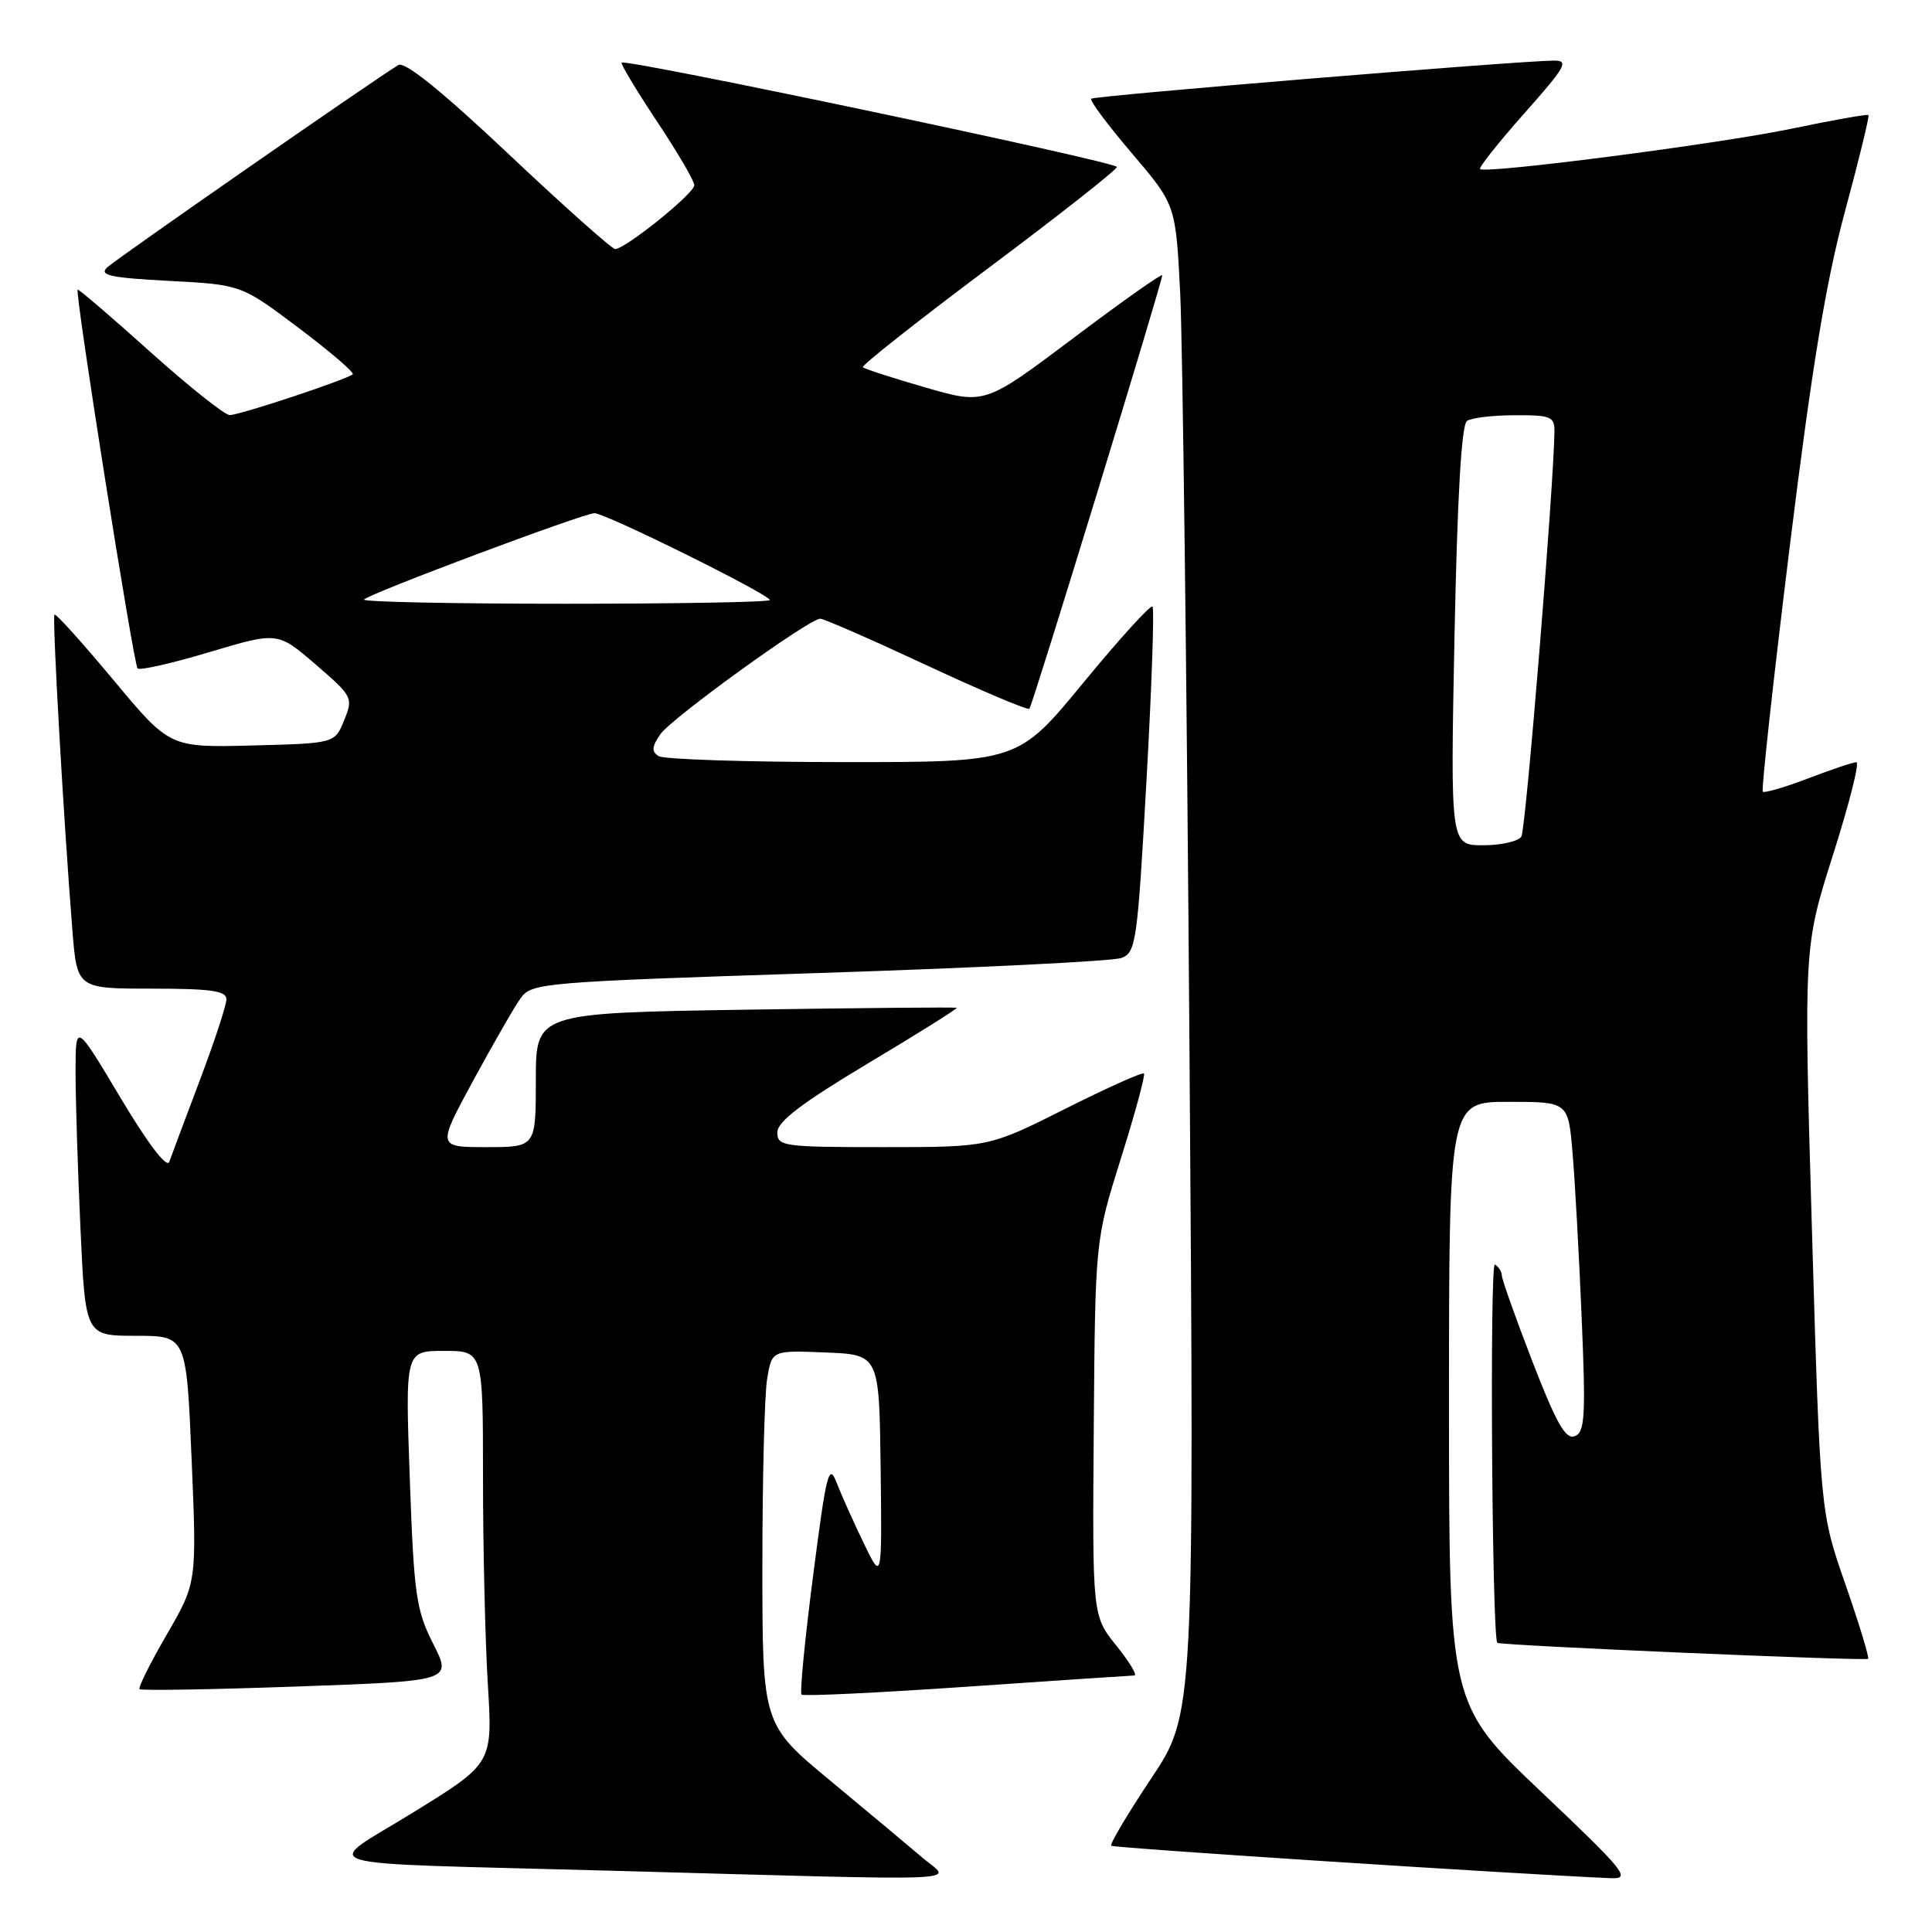 <?xml version="1.0" encoding="UTF-8" standalone="no"?>
<!DOCTYPE svg PUBLIC "-//W3C//DTD SVG 1.1//EN" "http://www.w3.org/Graphics/SVG/1.1/DTD/svg11.dtd" >
<svg xmlns="http://www.w3.org/2000/svg" xmlns:xlink="http://www.w3.org/1999/xlink" version="1.1" viewBox="0 0 256 256">
 <g >
 <path fill="currentColor"
d=" M 122.31 246.22 C 120.56 244.73 115.05 240.12 110.08 236.00 C 101.02 228.50 101.02 228.50 101.02 207.50 C 101.02 195.95 101.30 184.79 101.65 182.71 C 102.28 178.92 102.28 178.92 109.39 179.21 C 116.50 179.50 116.50 179.50 116.69 194.50 C 116.87 209.50 116.87 209.50 114.46 204.50 C 113.13 201.75 111.51 198.15 110.87 196.50 C 109.83 193.80 109.51 195.04 107.74 208.80 C 106.65 217.22 105.96 224.30 106.21 224.54 C 106.45 224.78 116.29 224.31 128.07 223.50 C 139.86 222.69 149.86 222.02 150.30 222.01 C 150.74 222.01 149.67 220.22 147.92 218.05 C 144.74 214.10 144.74 214.10 144.93 189.23 C 145.12 164.35 145.12 164.35 148.53 153.48 C 150.41 147.50 151.78 142.44 151.58 142.24 C 151.37 142.04 146.67 144.15 141.12 146.94 C 131.04 152.00 131.04 152.00 117.02 152.00 C 103.78 152.00 103.00 151.89 103.00 150.05 C 103.00 148.62 106.22 146.17 115.02 140.90 C 121.64 136.95 126.92 133.63 126.77 133.54 C 126.62 133.44 114.01 133.56 98.75 133.79 C 71.00 134.23 71.00 134.23 71.00 143.11 C 71.00 152.00 71.00 152.00 64.46 152.00 C 57.92 152.00 57.92 152.00 62.71 143.17 C 65.34 138.32 68.17 133.40 69.00 132.25 C 70.45 130.24 71.82 130.12 108.50 128.93 C 129.40 128.25 147.43 127.36 148.57 126.94 C 150.53 126.23 150.71 124.95 151.91 103.51 C 152.61 91.05 152.97 80.63 152.71 80.37 C 152.45 80.12 148.33 84.65 143.56 90.45 C 134.89 101.00 134.89 101.00 111.69 100.98 C 98.94 100.98 87.94 100.62 87.27 100.19 C 86.31 99.58 86.36 98.93 87.52 97.27 C 89.03 95.12 107.16 82.02 108.68 81.98 C 109.13 81.97 115.47 84.74 122.76 88.14 C 130.05 91.54 136.19 94.14 136.40 93.91 C 136.82 93.48 154.00 37.39 154.00 36.48 C 154.00 36.18 148.71 39.92 142.25 44.78 C 130.50 53.62 130.50 53.62 122.61 51.34 C 118.27 50.08 114.55 48.88 114.33 48.66 C 114.11 48.45 121.60 42.53 130.97 35.52 C 140.34 28.51 148.00 22.48 148.00 22.12 C 148.00 21.46 82.92 7.75 82.37 8.30 C 82.21 8.46 84.31 11.95 87.03 16.05 C 89.76 20.15 92.00 23.97 92.00 24.54 C 92.00 25.63 82.86 33.00 81.51 33.00 C 81.09 33.00 74.73 27.34 67.40 20.42 C 58.50 12.03 53.63 8.10 52.78 8.62 C 49.39 10.68 15.33 34.35 14.18 35.45 C 13.10 36.48 14.66 36.81 22.40 37.22 C 31.95 37.72 31.95 37.72 39.56 43.44 C 43.74 46.59 46.97 49.36 46.74 49.59 C 46.08 50.25 31.78 55.00 30.44 55.00 C 29.78 55.00 25.02 51.21 19.87 46.59 C 14.72 41.96 10.41 38.27 10.29 38.38 C 9.90 38.76 17.70 88.03 18.23 88.57 C 18.53 88.86 22.82 87.89 27.78 86.40 C 36.79 83.71 36.79 83.71 41.82 88.04 C 46.73 92.27 46.82 92.45 45.60 95.44 C 44.36 98.50 44.36 98.50 33.42 98.78 C 22.49 99.06 22.49 99.06 15.02 90.09 C 10.91 85.16 7.40 81.26 7.22 81.44 C 6.90 81.77 8.40 108.23 9.59 123.25 C 10.21 131.00 10.21 131.00 20.10 131.00 C 27.97 131.00 30.00 131.29 30.00 132.41 C 30.00 133.19 28.41 138.03 26.47 143.16 C 24.53 148.30 22.71 153.15 22.43 153.95 C 22.11 154.84 19.60 151.55 15.96 145.45 C 10.02 135.50 10.02 135.50 10.01 142.00 C 10.01 145.57 10.30 154.91 10.66 162.75 C 11.31 177.00 11.31 177.00 18.01 177.00 C 24.70 177.00 24.70 177.00 25.39 193.36 C 26.08 209.71 26.08 209.71 22.10 216.58 C 19.91 220.36 18.28 223.62 18.49 223.82 C 18.70 224.03 28.10 223.87 39.38 223.47 C 59.90 222.74 59.90 222.74 57.40 217.81 C 55.13 213.32 54.85 211.35 54.30 195.94 C 53.69 179.00 53.69 179.00 58.84 179.00 C 64.00 179.00 64.00 179.00 64.00 195.84 C 64.00 205.11 64.29 217.40 64.64 223.17 C 65.28 233.65 65.28 233.65 54.89 240.07 C 42.57 247.70 39.39 246.74 81.00 247.88 C 130.23 249.23 126.02 249.39 122.31 246.22 Z  M 204.21 237.42 C 192.00 225.83 192.00 225.83 192.00 185.92 C 192.00 146.00 192.00 146.00 199.90 146.00 C 207.80 146.00 207.80 146.00 208.37 152.75 C 208.69 156.46 209.23 166.30 209.58 174.60 C 210.13 187.71 210.01 189.78 208.66 190.30 C 207.45 190.77 206.22 188.59 203.05 180.40 C 200.82 174.63 199.00 169.50 199.00 169.01 C 199.00 168.52 198.59 167.86 198.08 167.55 C 197.38 167.12 197.69 216.70 198.40 217.68 C 198.65 218.03 247.21 220.12 247.53 219.80 C 247.71 219.63 246.35 215.18 244.52 209.91 C 241.19 200.35 241.19 200.35 240.09 162.92 C 239.00 125.50 239.00 125.50 242.89 113.25 C 245.03 106.51 246.43 101.00 245.98 101.00 C 245.54 101.00 242.65 101.97 239.57 103.15 C 236.48 104.33 233.79 105.11 233.58 104.90 C 233.37 104.68 234.97 90.10 237.14 72.50 C 240.08 48.66 241.95 37.31 244.47 28.01 C 246.33 21.13 247.73 15.39 247.58 15.25 C 247.43 15.10 242.86 15.91 237.41 17.05 C 227.79 19.06 196.89 23.06 196.12 22.40 C 195.91 22.22 198.54 18.90 201.97 15.03 C 207.52 8.78 207.95 8.00 205.85 8.03 C 200.67 8.10 144.97 12.69 144.59 13.08 C 144.36 13.31 146.79 16.57 149.98 20.31 C 155.79 27.13 155.79 27.13 156.38 38.81 C 156.70 45.24 157.26 90.23 157.61 138.79 C 158.25 227.08 158.25 227.08 152.55 235.64 C 149.42 240.34 147.03 244.36 147.24 244.57 C 147.54 244.87 200.51 248.31 213.46 248.87 C 216.16 248.99 215.35 247.98 204.21 237.42 Z  M 48.23 79.44 C 49.09 78.58 77.32 68.01 78.77 68.00 C 80.24 68.00 102.00 78.78 102.00 79.51 C 102.00 79.78 89.78 80.00 74.83 80.00 C 59.89 80.00 47.92 79.75 48.23 79.44 Z  M 192.73 84.25 C 193.11 65.68 193.65 56.26 194.39 55.77 C 195.00 55.36 197.86 55.02 200.75 55.02 C 205.54 55.00 206.00 55.20 205.97 57.25 C 205.86 64.76 202.18 109.91 201.59 110.85 C 201.20 111.48 198.92 112.00 196.53 112.00 C 192.18 112.00 192.18 112.00 192.73 84.25 Z "/>
</g>
</svg>